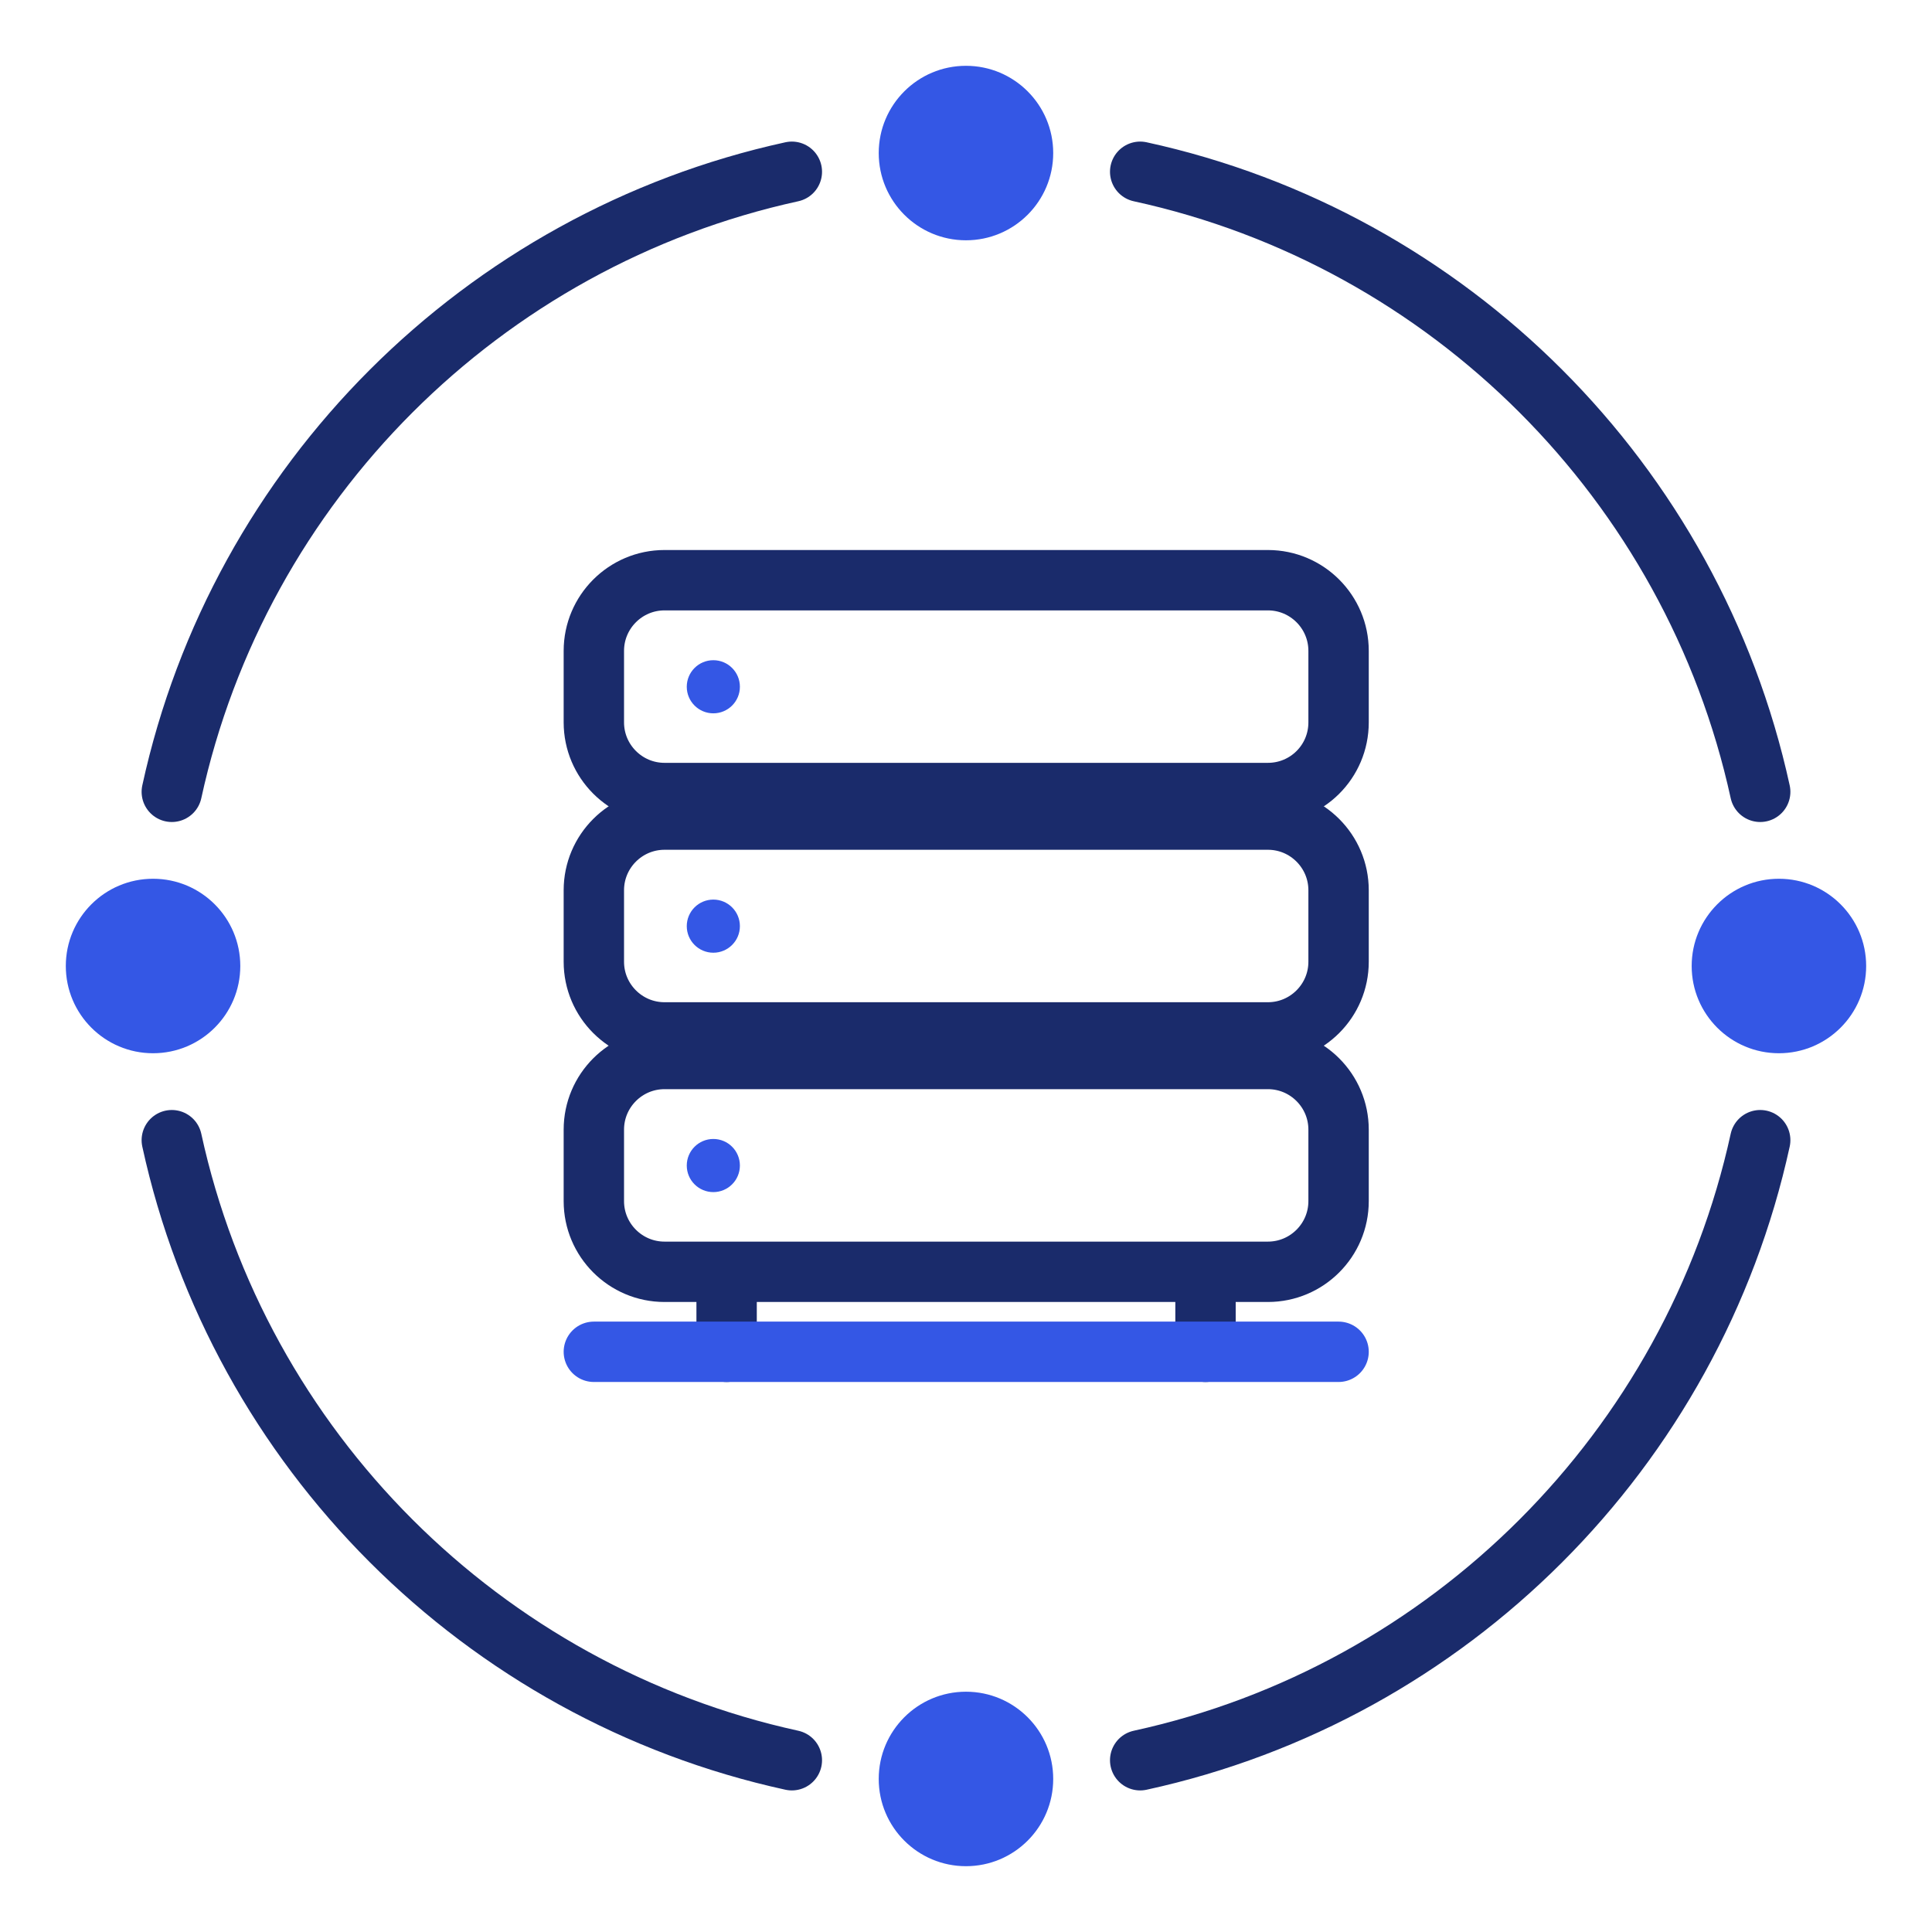 <svg width="64" height="64" viewBox="0 0 64 64" fill="none" xmlns="http://www.w3.org/2000/svg">
<path d="M5.691 37.77C7.921 48.01 15.981 56.07 26.231 58.31" stroke="#1A2B6B" stroke-width="2" stroke-miterlimit="10" stroke-linecap="round" stroke-linejoin="round"/>
<path d="M37.77 58.31C48.01 56.08 56.069 48.02 58.309 37.77" stroke="#1A2B6B" stroke-width="2" stroke-miterlimit="10" stroke-linecap="round" stroke-linejoin="round"/>
<path d="M5.691 26.23C7.921 15.99 15.981 7.93 26.231 5.69" stroke="#1A2B6B" stroke-width="2" stroke-miterlimit="10" stroke-linecap="round" stroke-linejoin="round"/>
<path d="M37.77 5.69C48.01 7.92 56.069 15.98 58.309 26.23" stroke="#1A2B6B" stroke-width="2" stroke-miterlimit="10" stroke-linecap="round" stroke-linejoin="round"/>
<path d="M5.07 34.89C6.666 34.89 7.96 33.596 7.96 32C7.96 30.404 6.666 29.11 5.07 29.11C3.474 29.11 2.18 30.404 2.18 32C2.18 33.596 3.474 34.89 5.07 34.89Z" fill="#3457E5"/>
<path d="M58.929 34.89C60.525 34.89 61.819 33.596 61.819 32C61.819 30.404 60.525 29.11 58.929 29.11C57.333 29.11 56.039 30.404 56.039 32C56.039 33.596 57.333 34.89 58.929 34.89Z" fill="#3457E5"/>
<path d="M31.999 61.82C33.596 61.82 34.889 60.526 34.889 58.93C34.889 57.334 33.596 56.04 31.999 56.04C30.403 56.04 29.109 57.334 29.109 58.93C29.109 60.526 30.403 61.82 31.999 61.82Z" fill="#3457E5"/>
<path d="M31.999 7.96C33.596 7.96 34.889 6.666 34.889 5.07C34.889 3.474 33.596 2.18 31.999 2.18C30.403 2.18 29.109 3.474 29.109 5.07C29.109 6.666 30.403 7.96 31.999 7.96Z" fill="#3457E5"/>
<path d="M42.002 26.27H22.012C20.722 26.27 19.672 25.22 19.672 23.93V21.56C19.672 20.27 20.722 19.22 22.012 19.22H42.002C43.292 19.22 44.342 20.27 44.342 21.56V23.93C44.342 25.23 43.292 26.27 42.002 26.27Z" stroke="#1A2B6B" stroke-width="2" stroke-miterlimit="10" stroke-linecap="round" stroke-linejoin="round"/>
<path d="M42.002 34.2H22.012C20.722 34.2 19.672 33.15 19.672 31.86V29.49C19.672 28.2 20.722 27.15 22.012 27.15H42.002C43.292 27.15 44.342 28.2 44.342 29.49V31.86C44.342 33.15 43.292 34.2 42.002 34.2Z" stroke="#1A2B6B" stroke-width="2" stroke-miterlimit="10" stroke-linecap="round" stroke-linejoin="round"/>
<path d="M42.002 42.13H22.012C20.722 42.13 19.672 41.08 19.672 39.79V37.42C19.672 36.13 20.722 35.08 22.012 35.08H42.002C43.292 35.08 44.342 36.13 44.342 37.42V39.79C44.342 41.08 43.292 42.13 42.002 42.13Z" stroke="#1A2B6B" stroke-width="2" stroke-miterlimit="10" stroke-linecap="round" stroke-linejoin="round"/>
<path d="M24.07 43.01V44.78" stroke="#1A2B6B" stroke-width="2" stroke-miterlimit="10" stroke-linecap="round" stroke-linejoin="round"/>
<path d="M39.934 43.01V44.78" stroke="#1A2B6B" stroke-width="2" stroke-miterlimit="10" stroke-linecap="round" stroke-linejoin="round"/>
<path d="M23.63 23.63C24.116 23.63 24.51 23.236 24.51 22.75C24.51 22.264 24.116 21.87 23.63 21.87C23.144 21.87 22.75 22.264 22.75 22.75C22.75 23.236 23.144 23.63 23.63 23.63Z" fill="#3457E5"/>
<path d="M23.63 31.56C24.116 31.56 24.51 31.166 24.51 30.68C24.51 30.194 24.116 29.8 23.63 29.8C23.144 29.8 22.75 30.194 22.75 30.68C22.75 31.166 23.144 31.56 23.63 31.56Z" fill="#3457E5"/>
<path d="M23.63 39.49C24.116 39.49 24.51 39.096 24.51 38.61C24.51 38.124 24.116 37.73 23.63 37.73C23.144 37.73 22.75 38.124 22.75 38.61C22.75 39.096 23.144 39.49 23.63 39.49Z" fill="#3457E5"/>
<path d="M19.672 44.78H44.342" stroke="#3457E5" stroke-width="2" stroke-miterlimit="10" stroke-linecap="round" stroke-linejoin="round"/>
</svg>
